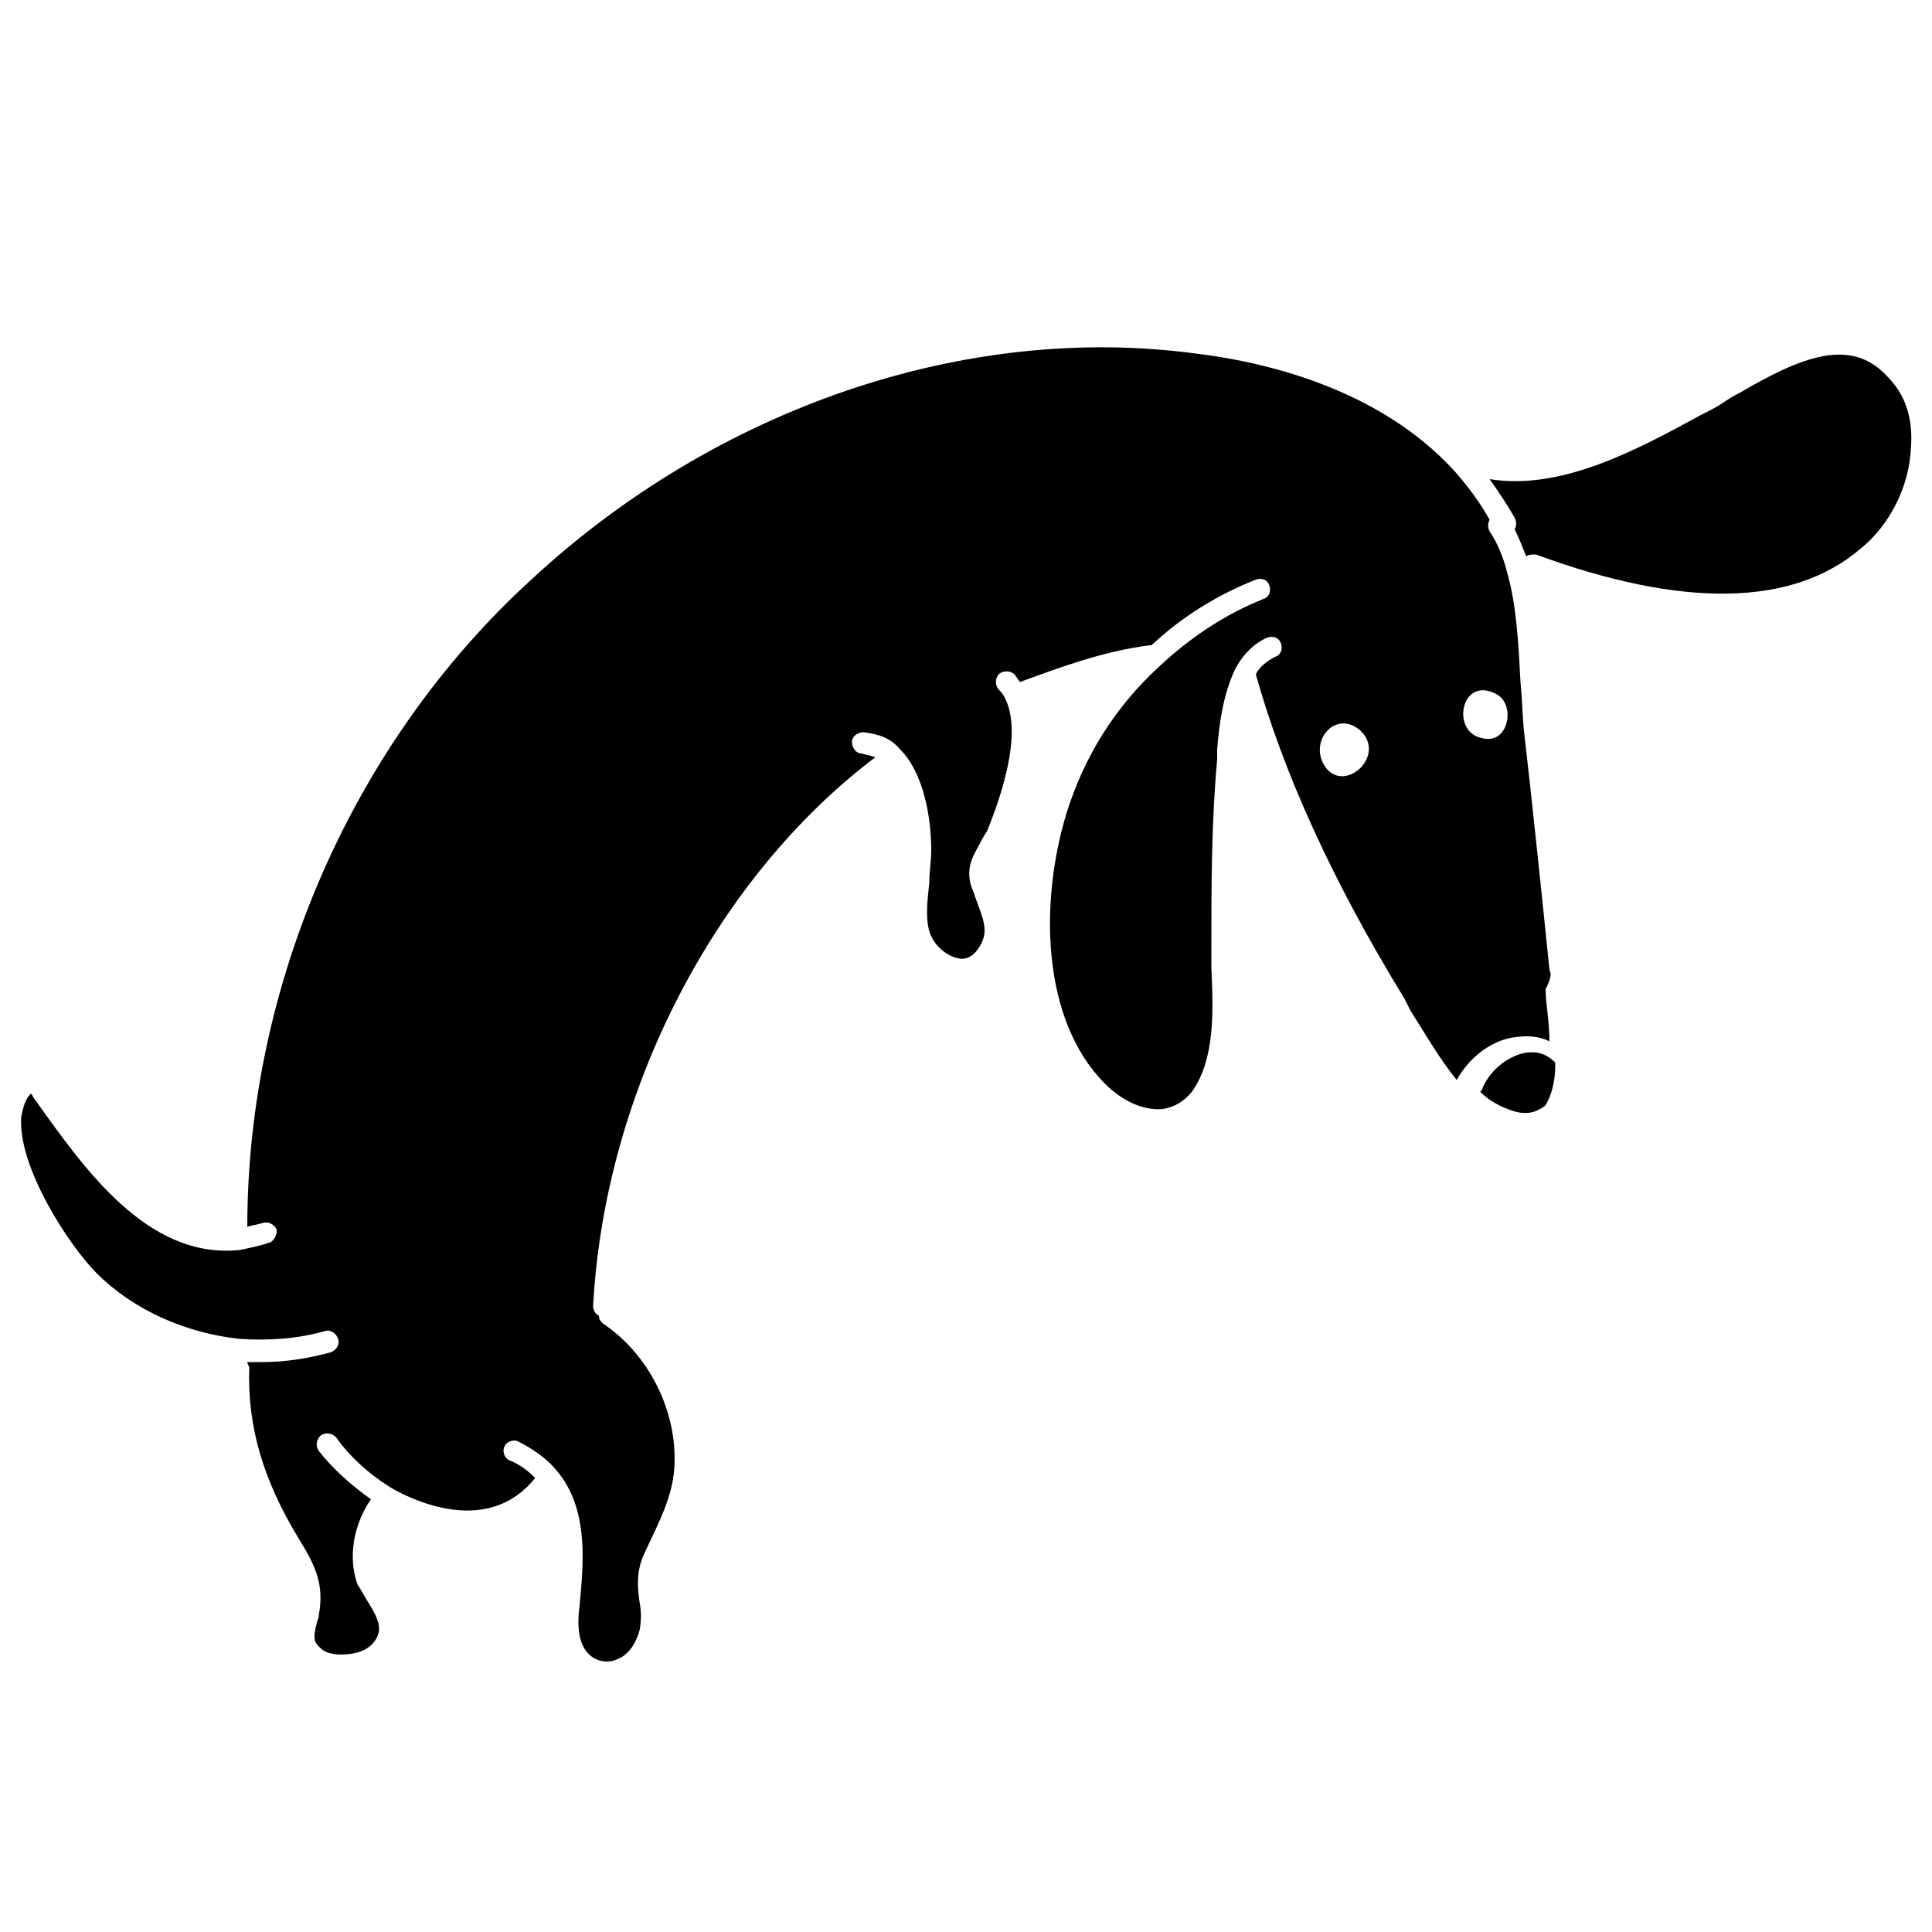 <?xml version="1.0" encoding="utf-8"?>
<!-- Generator: Adobe Illustrator 21.1.0, SVG Export Plug-In . SVG Version: 6.00 Build 0)  -->
<svg version="1.1" id="Layer_1" xmlns="http://www.w3.org/2000/svg" xmlns:xlink="http://www.w3.org/1999/xlink" x="0px" y="0px"
	 viewBox="0 0 100 100" style="enable-background:new 0 0 100 100;" xml:space="preserve">
<g>
	<path d="M97.7,19.5c-1.9-2.1-4.5-1-7.6,0.8c-0.4,0.2-0.7,0.4-1,0.6c-0.3,0.2-0.7,0.4-1.1,0.6c-3.3,1.8-7.2,3.9-10.9,3.3
		c0.5,0.7,0.9,1.3,1.3,2c0.1,0.2,0.1,0.4,0,0.6c0.2,0.4,0.4,0.9,0.6,1.4c0.1-0.1,0.3-0.1,0.5-0.1c7.6,2.8,13.3,2.7,16.8-0.3
		c1.5-1.2,2.5-3.2,2.6-5.1C99,22.2,98.9,20.7,97.7,19.5z"/>
	<path d="M80.2,50.2c-0.5-4.9-0.9-8.7-1.3-12.2c-0.1-0.8-0.1-1.7-0.2-2.7c-0.1-1.9-0.2-4-0.7-5.7c-0.2-0.8-0.5-1.5-0.9-2.1
		c-0.1-0.2-0.1-0.4,0-0.6c-0.5-0.9-1.1-1.7-1.8-2.5c-4-4.4-10.1-5.7-13.4-6.1C50,16.7,37.1,21.1,27.5,30
		c-9.2,8.4-14.7,20.9-14.7,33.5c0.3-0.1,0.5-0.1,0.8-0.2c0.3-0.1,0.6,0.1,0.7,0.3s-0.1,0.6-0.3,0.7c-0.6,0.2-1.1,0.3-1.6,0.4
		c-4.8,0.5-8.1-4.3-10.6-7.8c-0.1-0.1-0.1-0.2-0.2-0.3c-0.3,0.3-0.4,0.7-0.5,1.2c-0.2,2.6,2.5,6.7,3.9,8.1c1.9,1.9,4.6,3.1,7.4,3.4
		c1.5,0.1,3,0,4.4-0.4c0.3-0.1,0.6,0.1,0.7,0.4c0.1,0.3-0.1,0.6-0.4,0.7c-1.1,0.3-2.3,0.5-3.5,0.5c-0.3,0-0.5,0-0.8,0
		c0,0.1,0.1,0.2,0.1,0.3c-0.1,3,0.7,5.8,2.6,8.9c0.8,1.3,1.3,2.3,1,3.9c0,0.2-0.1,0.3-0.1,0.4c-0.2,0.8-0.2,1,0.3,1.4
		c0.4,0.3,1.3,0.3,1.9,0.1c0.6-0.2,0.9-0.6,1-1c0.1-0.5-0.2-1-0.5-1.5c-0.2-0.3-0.4-0.7-0.6-1c-0.5-1.4-0.2-3.1,0.7-4.4
		c-1-0.7-2-1.6-2.7-2.5c-0.2-0.3-0.1-0.6,0.1-0.8c0.3-0.2,0.6-0.1,0.8,0.1c0.7,1,1.8,2,3,2.7c1.1,0.6,4.9,2.4,7.3-0.6
		c-0.4-0.4-0.8-0.7-1.3-0.9c-0.3-0.1-0.4-0.5-0.3-0.7c0.1-0.3,0.5-0.4,0.7-0.3c0.8,0.4,1.5,0.9,2,1.5c1.7,2,1.4,4.8,1.2,7
		c-0.2,1.5,0.1,2.3,0.7,2.7c0.5,0.3,1,0.2,1.2,0.1c0.6-0.2,1-0.8,1.2-1.5c0.1-0.5,0.1-1,0-1.5c-0.1-0.7-0.2-1.6,0.3-2.6
		c0.7-1.5,1.4-2.8,1.5-4.3c0.2-2.9-1.3-5.9-3.7-7.5c-0.1-0.1-0.2-0.2-0.2-0.4c-0.2-0.1-0.3-0.3-0.3-0.5c0.6-11.2,6.4-22.2,14.6-28.4
		c-0.2-0.1-0.4-0.1-0.7-0.2c-0.3,0-0.5-0.3-0.5-0.6c0-0.3,0.3-0.5,0.6-0.5c0.8,0.1,1.4,0.3,1.9,0.9c1.2,1.2,1.6,3.5,1.6,5.2
		c0,0.6-0.1,1.1-0.1,1.7c-0.1,0.9-0.2,1.8,0,2.5c0.2,0.7,0.9,1.3,1.5,1.4c0.4,0.1,0.8-0.1,1.1-0.6c0.5-0.8,0.2-1.4-0.2-2.5l-0.1-0.3
		c-0.5-1.1-0.1-1.8,0.3-2.5c0.1-0.2,0.2-0.4,0.4-0.7c0.6-1.5,1.9-5,0.9-6.9c-0.1-0.2-0.2-0.3-0.3-0.4c-0.2-0.2-0.2-0.6,0-0.8
		c0.2-0.2,0.6-0.2,0.8,0c0.1,0.1,0.2,0.3,0.3,0.4c1.9-0.7,4.3-1.6,6.7-1.9c0,0,0.1,0,0.1,0c1.6-1.5,3.4-2.6,5.4-3.4
		c0.3-0.1,0.6,0,0.7,0.3c0.1,0.3,0,0.6-0.3,0.7c-2,0.8-3.8,2-5.4,3.5c-2.3,2.1-3.9,4.7-4.8,7.6c-1.4,4.6-1.3,10.7,2,14
		c0.9,0.9,2,1.4,3,1.3c0.6-0.1,1.1-0.4,1.5-0.9c1.2-1.7,1.1-4.2,1-6.4c0-0.3,0-0.7,0-1c0-3.2,0-6.5,0.3-9.8l0-0.5
		c0.1-1.3,0.3-2.8,0.9-4.1c0.4-0.8,1-1.4,1.7-1.7c0.3-0.1,0.6,0,0.7,0.3c0.1,0.3,0,0.6-0.3,0.7c-0.4,0.2-0.8,0.5-1,0.9
		c1.4,5,3.9,10.6,7.7,16.8l0.3,0.6c0.7,1.1,1.5,2.5,2.4,3.6c0.6-1.1,1.7-2,2.9-2.2c0.7-0.1,1.3-0.1,1.9,0.2c0-1-0.2-2-0.2-2.7
		C80.3,50.6,80.3,50.4,80.2,50.2z M68.6,39.7c-0.9-1.3,0.5-3,1.8-1.9C71.8,39.1,69.6,41.1,68.6,39.7z M76.7,38.2
		c-1.6-0.3-1.1-3.2,0.7-2.3C78.5,36.4,78.1,38.6,76.7,38.2z"/>
	<path d="M78.9,54.5c-0.9,0.2-1.8,0.9-2.2,1.9c0,0,0,0.1-0.1,0.1c0.5,0.5,1.1,0.8,1.7,1c0.6,0.2,1.1,0.1,1.4-0.1
		c0.1,0,0.1-0.1,0.2-0.1c0,0,0,0,0,0c0,0,0.1-0.1,0.1-0.1c0.3-0.5,0.5-1.2,0.5-2.1c0,0,0-0.1,0-0.1C80,54.5,79.5,54.4,78.9,54.5z"/>
</g>
</svg>
